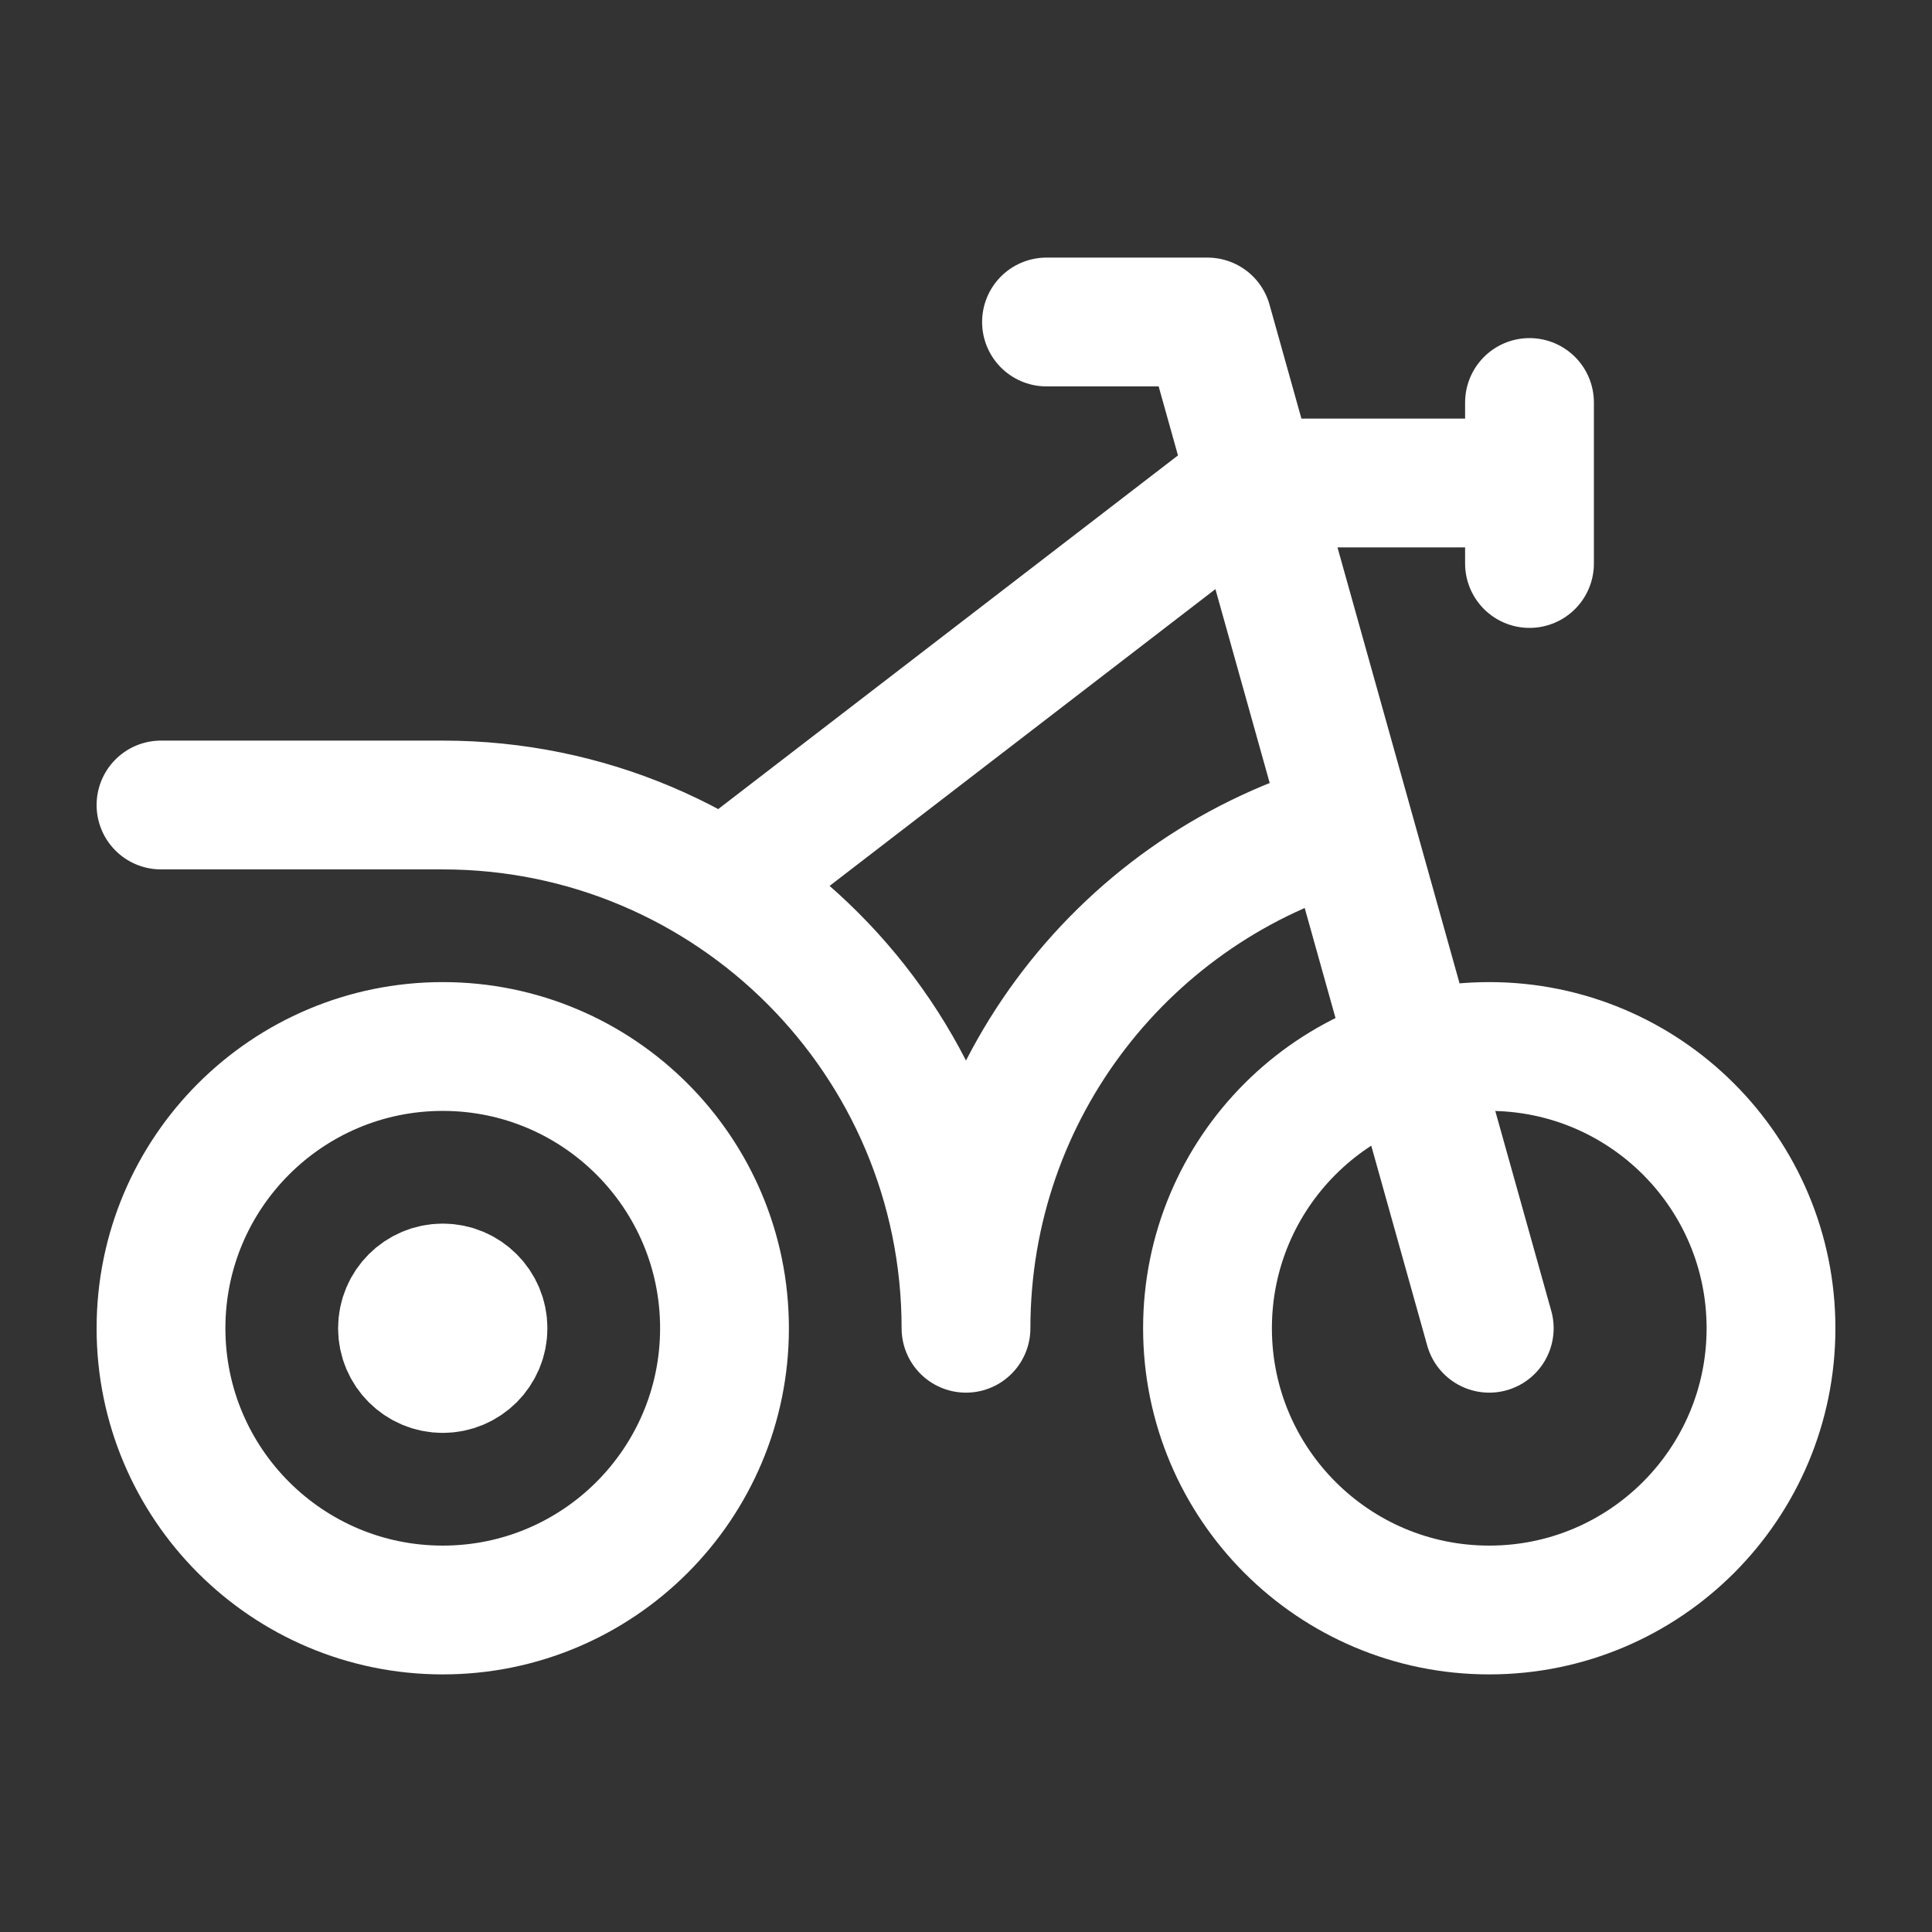 <svg width="30" height="30" viewBox="0 0 30 30" fill="none" xmlns="http://www.w3.org/2000/svg">
<rect x="0" y="0" width="30" height="30" fill="#333333" stroke="none"/>
<path d="M20.934 12.799C17.511 13.755 15 16.897 15 20.625C15 16.138 11.362 12.5 6.875 12.5H2.5M6.875 20.625H6.888M23.125 20.625L18.75 5H16.25M19.453 7.5H23.75M23.75 6.25V8.75M19.375 7.5L11.25 13.75M27.5 20.625C27.5 23.041 25.541 25 23.125 25C20.709 25 18.75 23.041 18.75 20.625C18.75 18.209 20.709 16.25 23.125 16.25C25.541 16.25 27.5 18.209 27.5 20.625ZM11.25 20.625C11.25 23.041 9.291 25 6.875 25C4.459 25 2.5 23.041 2.5 20.625C2.5 18.209 4.459 16.25 6.875 16.25C9.291 16.25 11.25 18.209 11.25 20.625ZM7.5 20.625C7.5 20.97 7.22 21.25 6.875 21.25C6.53 21.25 6.25 20.97 6.25 20.625C6.25 20.28 6.53 20 6.875 20C7.22 20 7.5 20.28 7.5 20.625Z" stroke="white" stroke-width="2" stroke-linecap="round" stroke-linejoin="round"/>
</svg>

